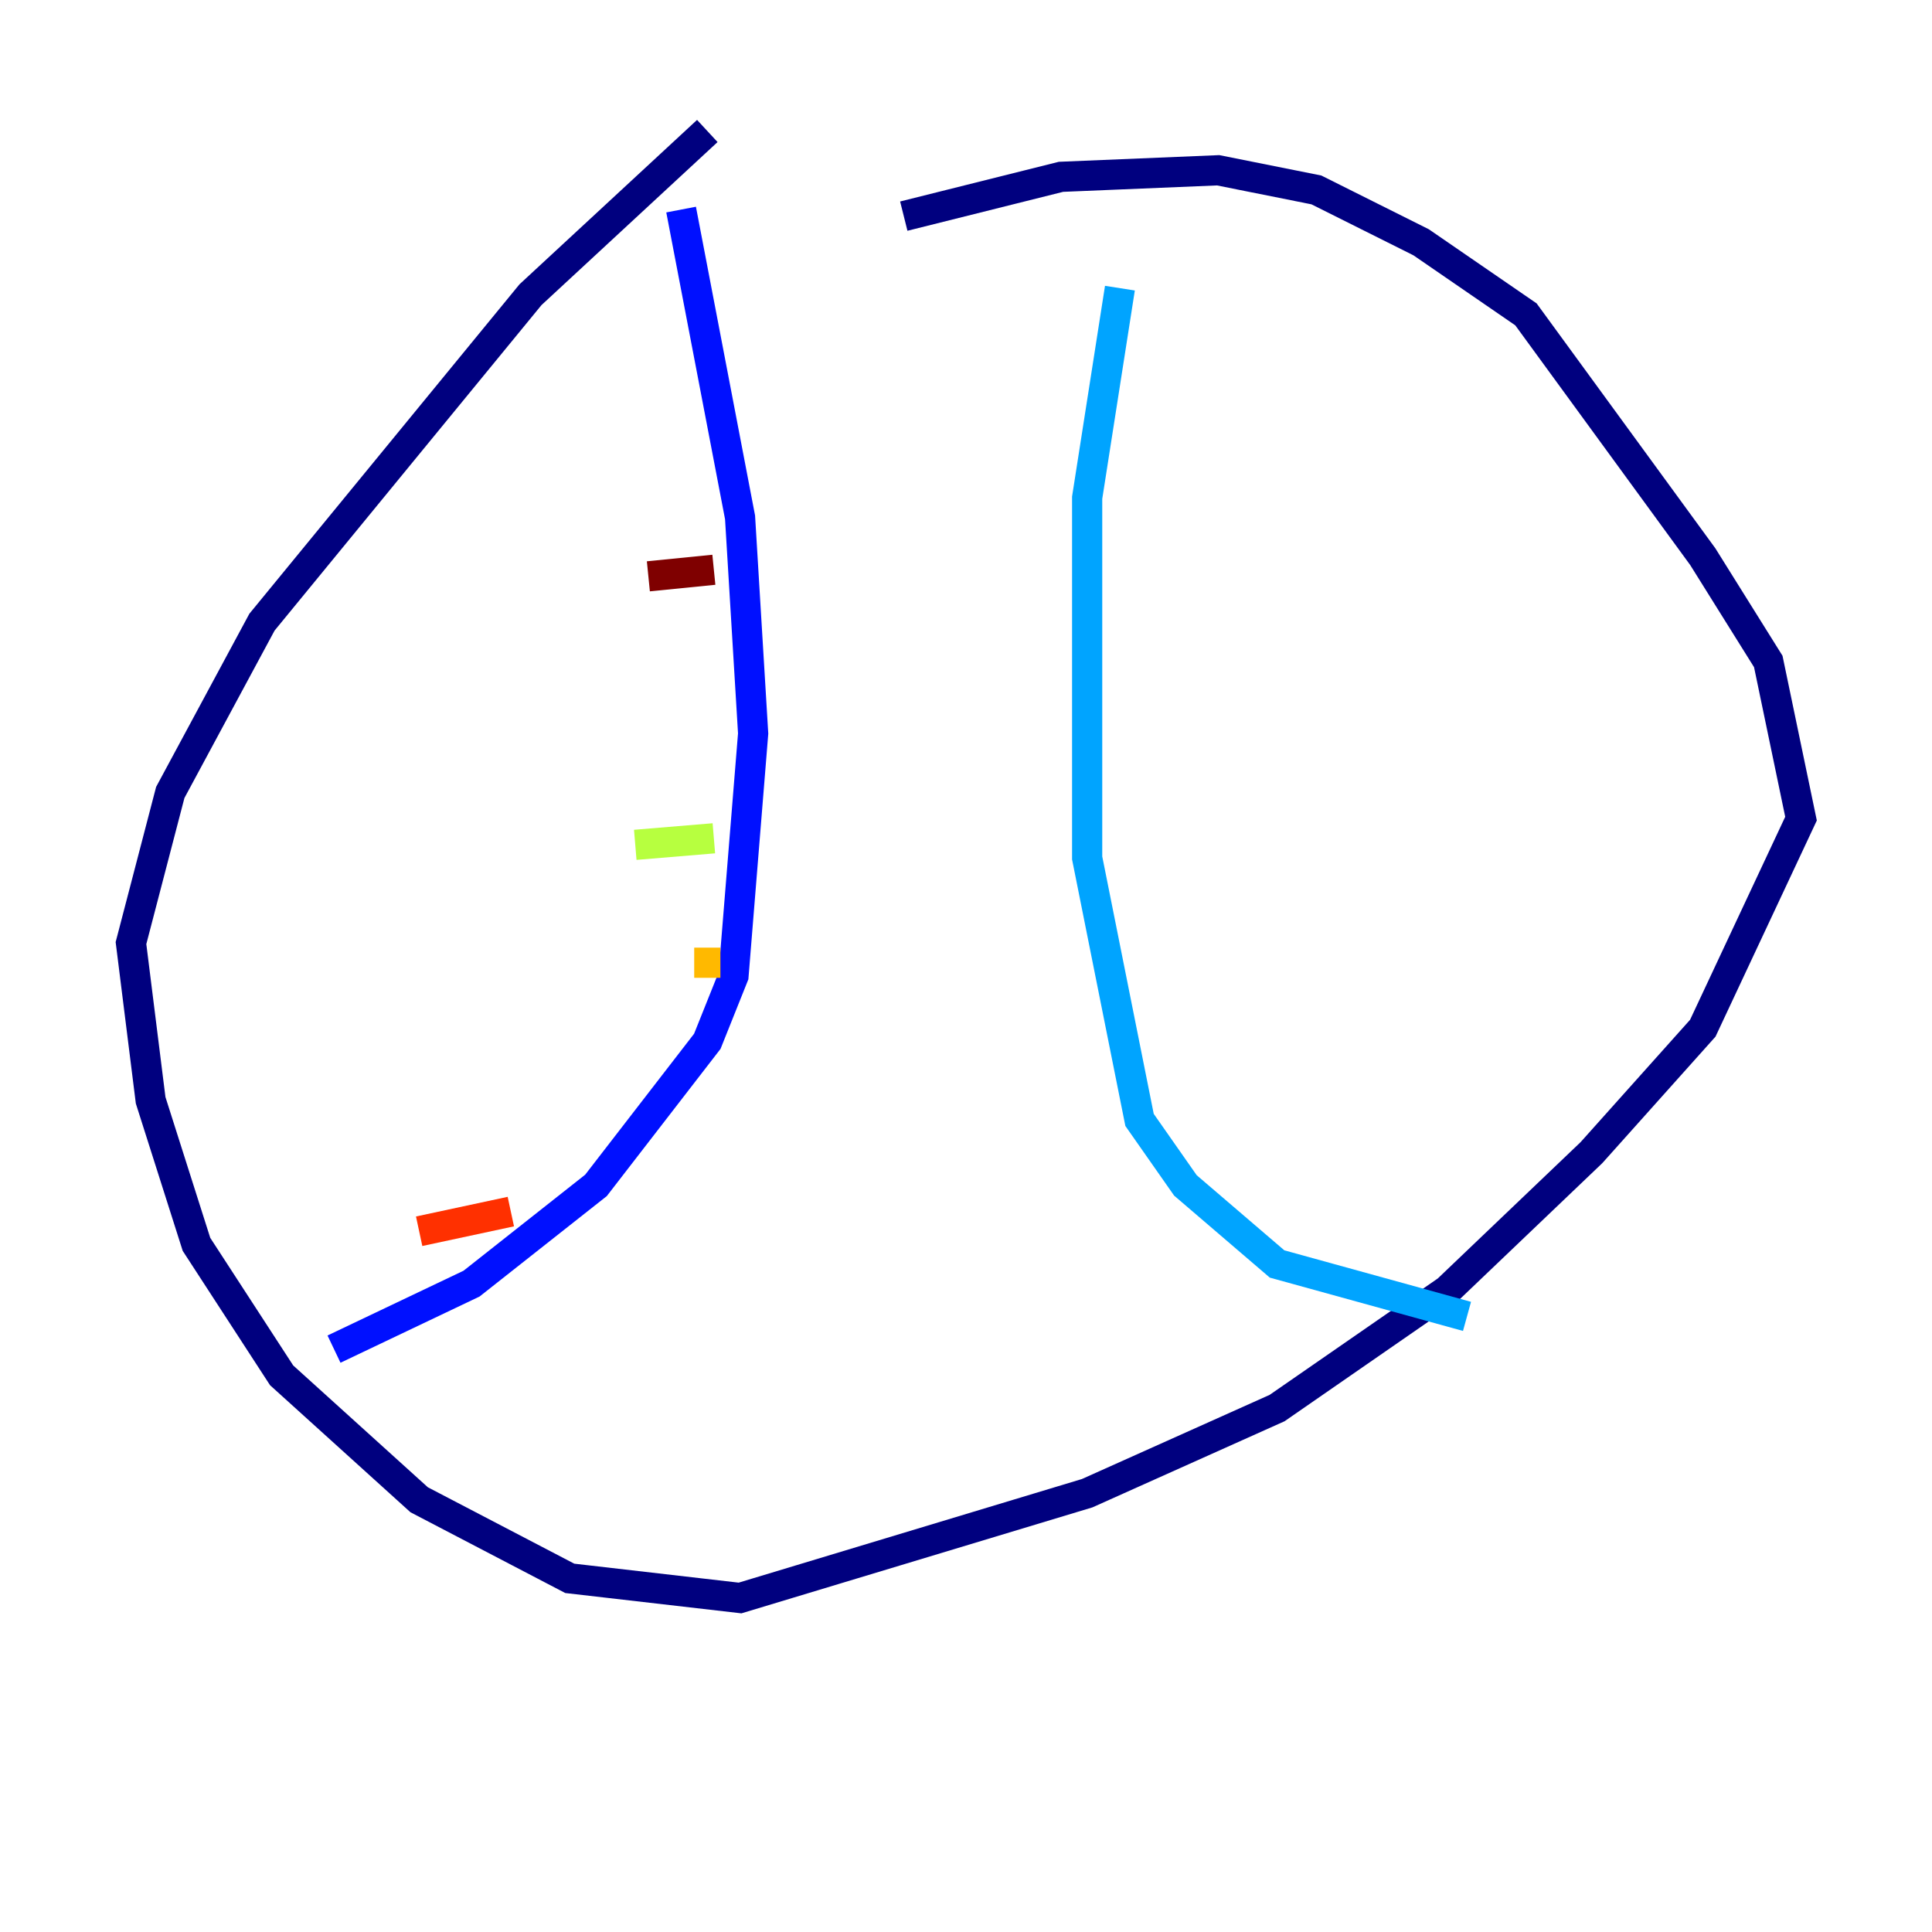 <?xml version="1.0" encoding="utf-8" ?>
<svg baseProfile="tiny" height="128" version="1.2" viewBox="0,0,128,128" width="128" xmlns="http://www.w3.org/2000/svg" xmlns:ev="http://www.w3.org/2001/xml-events" xmlns:xlink="http://www.w3.org/1999/xlink"><defs /><polyline fill="none" points="46.861,8.678 35.146,19.525 17.356,41.22 11.281,52.502 8.678,62.481 9.98,72.895 13.017,82.441 18.658,91.119 27.77,99.363 37.749,104.57 49.031,105.871 72.027,98.929 84.61,93.288 95.891,85.478 105.437,76.366 112.814,68.122 119.322,54.237 117.153,43.824 112.814,36.881 101.098,20.827 94.156,16.054 87.214,12.583 80.705,11.281 70.291,11.715 59.878,14.319" stroke="#00007f" stroke-width="2" /><polyline fill="none" points="45.125,13.885 49.031,34.278 49.898,48.597 48.597,64.651 46.861,68.99 39.485,78.536 31.241,85.044 22.129,89.383" stroke="#0010ff" stroke-width="2" /><polyline fill="none" points="74.197,19.091 72.027,32.976 72.027,56.841 75.498,74.197 78.536,78.536 84.61,83.742 97.193,87.214" stroke="#00a4ff" stroke-width="2" /><polyline fill="none" points="45.125,36.881 45.125,36.881" stroke="#3fffb7" stroke-width="2" /><polyline fill="none" points="42.088,55.973 47.295,55.539" stroke="#b7ff3f" stroke-width="2" /><polyline fill="none" points="45.993,63.783 47.729,63.783" stroke="#ffb900" stroke-width="2" /><polyline fill="none" points="27.77,81.573 33.844,80.271" stroke="#ff3000" stroke-width="2" /><polyline fill="none" points="42.956,38.183 47.295,37.749" stroke="#7f0000" stroke-width="2" /></svg>